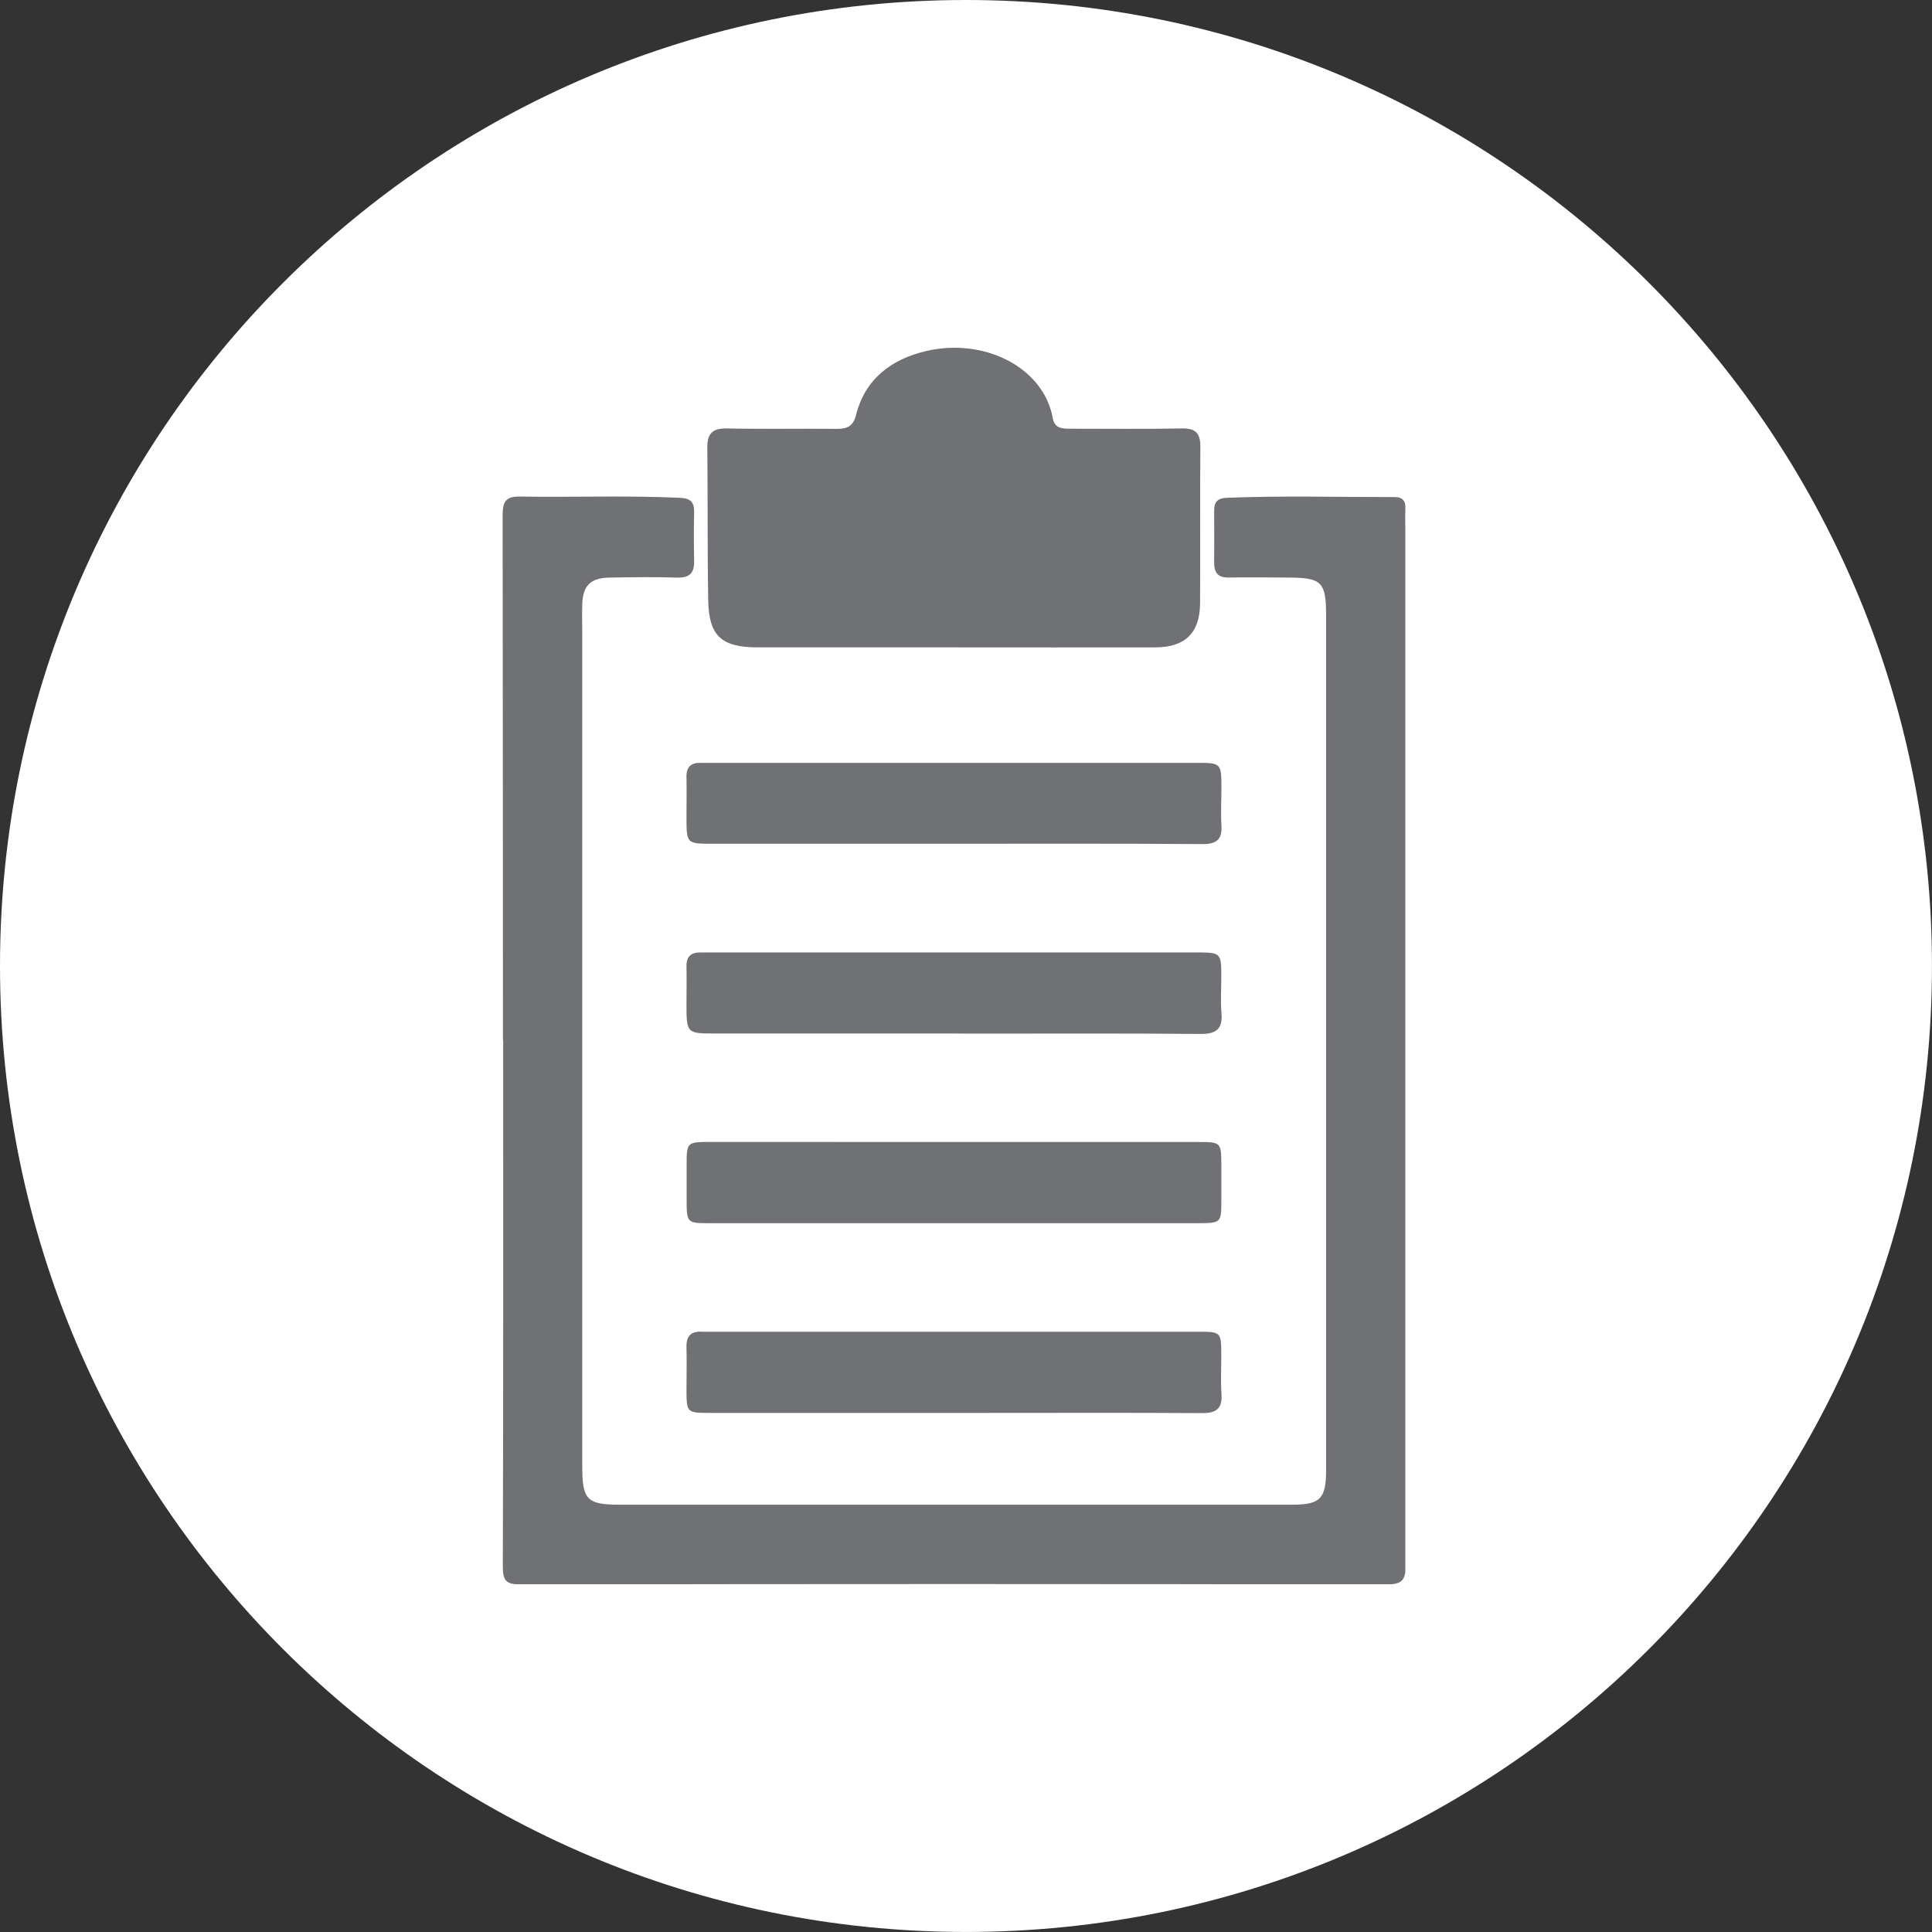 <svg width="50" height="50" viewBox="0 0 50 50" fill="none" xmlns="http://www.w3.org/2000/svg">
<rect x="0" y="0" width="50" height="50" fill="#333333" stroke="none"/>
<g clip-path="url(#clip0_6803_15327)">
<path d="M25 49.999C38.807 49.999 49.999 38.806 49.999 24.999C49.999 11.192 38.807 -0 25 -0C11.193 -0 0 11.192 0 24.999C0 38.806 11.193 49.999 25 49.999Z" fill="white"/>
<g clip-path="url(#clip1_6803_15327)">
<path d="M13.016 26.911C13.016 22.384 13.013 17.858 13.008 13.332C13.008 12.979 13.094 12.845 13.454 12.851C14.834 12.873 16.213 12.82 17.593 12.883C17.882 12.895 17.971 13.002 17.964 13.268C17.955 13.684 17.955 14.1 17.964 14.517C17.971 14.825 17.851 14.956 17.533 14.948C16.944 14.931 16.355 14.937 15.766 14.948C15.286 14.956 15.085 15.157 15.069 15.629C15.06 15.916 15.069 16.204 15.069 16.491V37.959C15.069 38.812 15.193 38.941 16.031 38.941C21.836 38.941 27.641 38.941 33.446 38.941C34.168 38.941 34.319 38.785 34.319 38.046C34.319 30.676 34.319 23.305 34.319 15.934C34.319 15.055 34.209 14.949 33.32 14.947C32.818 14.947 32.314 14.936 31.812 14.947C31.531 14.954 31.42 14.831 31.422 14.565C31.422 14.119 31.427 13.673 31.422 13.228C31.418 12.999 31.504 12.891 31.746 12.883C33.196 12.825 34.647 12.866 36.098 12.864C36.292 12.864 36.382 12.959 36.371 13.16C36.361 13.376 36.371 13.591 36.371 13.807C36.371 22.701 36.375 31.595 36.381 40.489C36.381 40.909 36.28 41.006 35.864 41.006C28.407 40.991 20.95 40.991 13.492 41.006C13.111 41.006 13.012 40.924 13.013 40.541C13.027 36.001 13.022 31.459 13.022 26.919L13.016 26.911Z" fill="#707175"/>
<path d="M24.691 16.754C22.997 16.754 21.303 16.754 19.608 16.754C18.675 16.754 18.345 16.46 18.329 15.54C18.305 14.22 18.32 12.897 18.305 11.578C18.305 11.208 18.45 11.08 18.822 11.088C19.77 11.108 20.719 11.088 21.667 11.099C21.94 11.099 22.084 11.018 22.154 10.741C22.391 9.8 23.072 9.298 23.96 9.087C25.477 8.728 27.012 9.513 27.246 10.823C27.294 11.09 27.492 11.096 27.705 11.095C28.666 11.095 29.628 11.106 30.59 11.088C30.952 11.081 31.067 11.221 31.065 11.567C31.054 12.916 31.065 14.266 31.058 15.619C31.051 16.381 30.671 16.752 29.904 16.754C28.165 16.758 26.428 16.754 24.691 16.754Z" fill="#707175"/>
<path d="M24.649 21.836H18.442C17.767 21.836 17.767 21.836 17.766 21.141C17.766 20.796 17.773 20.451 17.766 20.106C17.76 19.848 17.883 19.739 18.13 19.742C18.23 19.742 18.331 19.742 18.431 19.742H30.933C31.609 19.742 31.609 19.742 31.61 20.4C31.61 20.716 31.591 21.033 31.61 21.348C31.637 21.725 31.489 21.848 31.113 21.845C28.959 21.829 26.804 21.836 24.649 21.836Z" fill="#707175"/>
<path d="M24.691 26.747H18.528C17.766 26.747 17.766 26.747 17.766 25.964C17.766 25.647 17.773 25.332 17.766 25.015C17.76 24.757 17.88 24.646 18.129 24.649C18.229 24.649 18.33 24.649 18.43 24.649H30.931C31.607 24.649 31.607 24.649 31.607 25.307C31.607 25.609 31.586 25.91 31.611 26.211C31.646 26.623 31.488 26.761 31.072 26.758C29.076 26.741 27.079 26.75 25.082 26.75L24.691 26.747Z" fill="#707175"/>
<path d="M24.696 29.555C26.808 29.555 28.92 29.555 31.031 29.555C31.594 29.555 31.606 29.57 31.608 30.139C31.608 30.455 31.608 30.771 31.608 31.087C31.608 31.644 31.596 31.653 31.018 31.656H18.389C17.771 31.656 17.771 31.656 17.77 31.029C17.77 30.742 17.77 30.454 17.77 30.167C17.77 29.556 17.77 29.554 18.404 29.553L24.696 29.555Z" fill="#707175"/>
<path d="M24.644 36.566C22.546 36.566 20.448 36.566 18.35 36.566C17.781 36.566 17.769 36.55 17.766 35.988C17.766 35.615 17.776 35.242 17.766 34.868C17.757 34.568 17.89 34.445 18.179 34.465C18.251 34.469 18.323 34.465 18.395 34.465H30.98C31.605 34.465 31.605 34.465 31.607 35.083C31.607 35.413 31.589 35.745 31.612 36.074C31.638 36.455 31.478 36.573 31.11 36.571C29.271 36.559 27.432 36.566 25.592 36.566H24.644Z" fill="#707175"/>
</g>
<path d="M21.324 19.231C20.78 19.231 20.236 19.231 19.692 19.231C19.27 19.228 19.006 18.994 19 18.628C18.994 18.263 19.269 18.004 19.702 18.002C20.778 17.999 21.855 17.999 22.931 18.002C23.374 18.002 23.64 18.241 23.639 18.621C23.638 19 23.364 19.228 22.923 19.23C22.39 19.232 21.857 19.231 21.324 19.231Z" fill="white" stroke="white" stroke-width="0.3"/>
</g>
<defs>
<clipPath id="clip0_6803_15327">
<rect width="50" height="50" fill="white"/>
</clipPath>
<clipPath id="clip1_6803_15327">
<rect width="23.37" height="32" fill="white" transform="translate(13 9)"/>
</clipPath>
</defs>
</svg>
